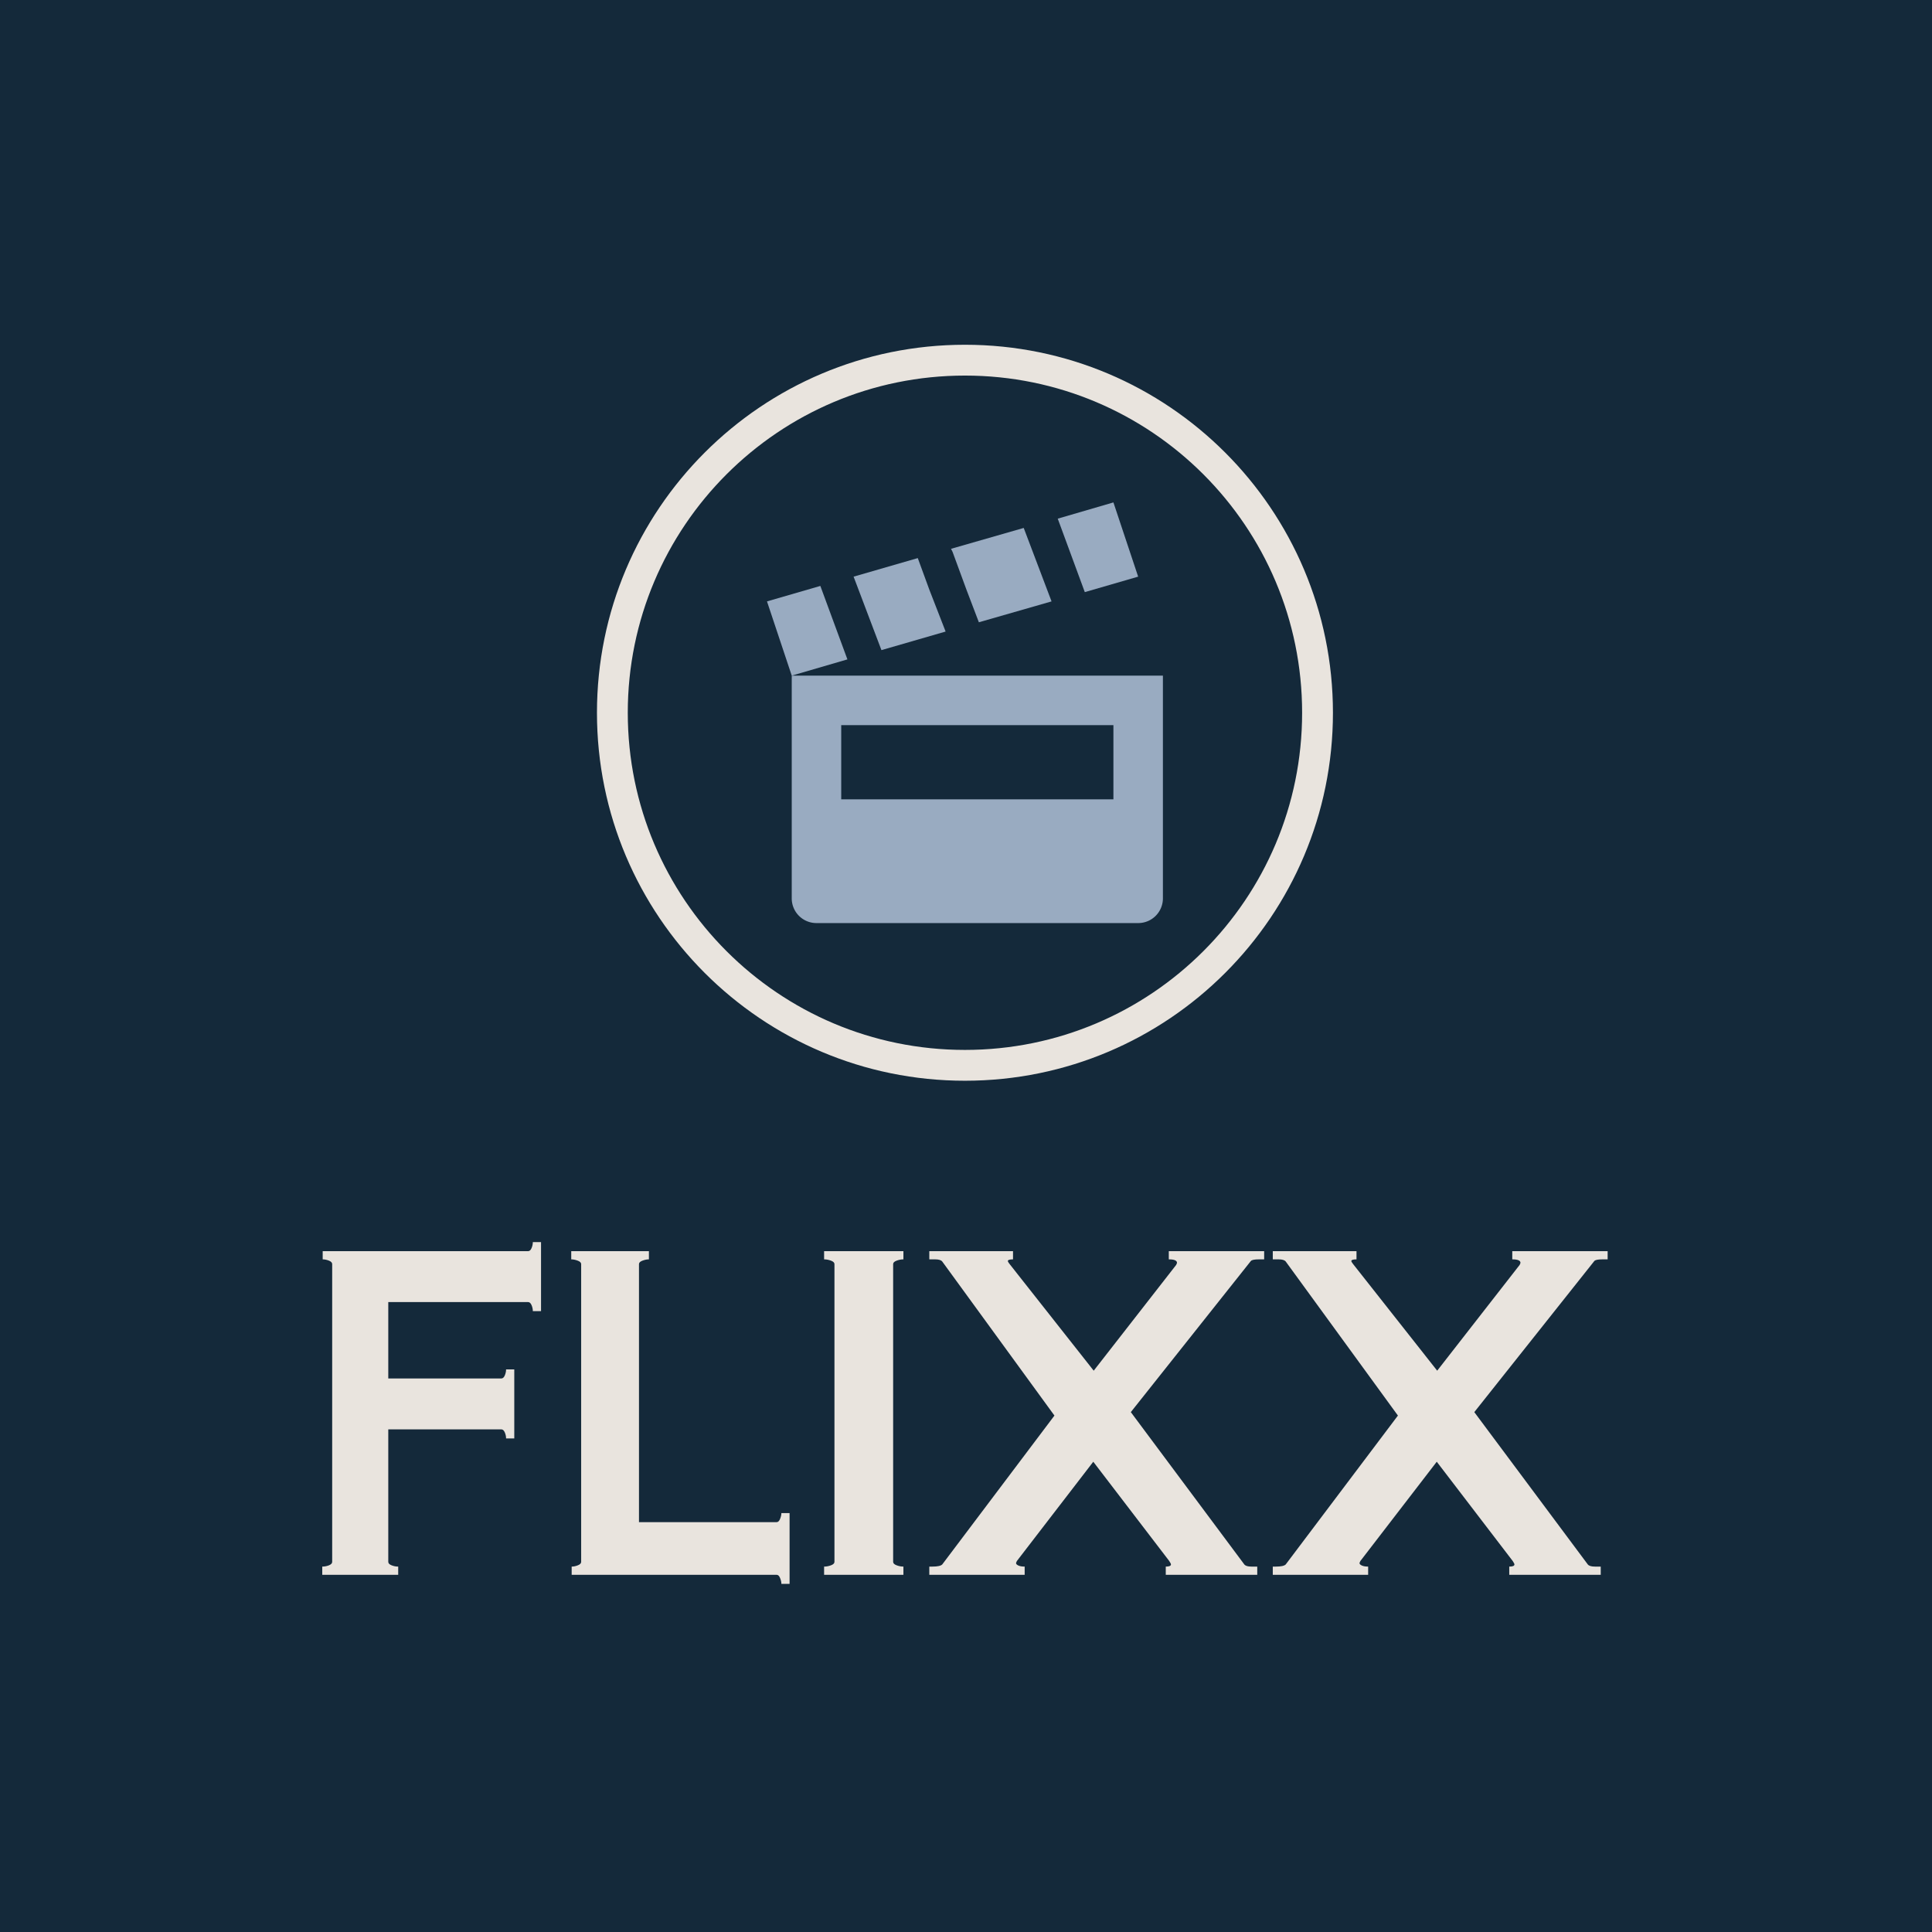 <svg xmlns="http://www.w3.org/2000/svg" version="1.1" xmlns:xlink="http://www.w3.org/1999/xlink" xmlns:svgjs="http://svgjs.dev/svgjs" width="1500" height="1500" viewBox="0 0 1500 1500"><rect width="1500" height="1500" fill="#14293a"></rect><g transform="matrix(0.667,0,0,0.667,248.932,266.111)"><svg viewBox="0 0 257 248" data-background-color="#14293a" preserveAspectRatio="xMidYMid meet" height="1447" width="1500" xmlns="http://www.w3.org/2000/svg" xmlns:xlink="http://www.w3.org/1999/xlink"><g id="tight-bounds" transform="matrix(1,0,0,1,0.275,0.4)"><svg viewBox="0 0 256.451 247.2" height="247.2" width="256.451"><g><svg viewBox="0 0 395.52 381.253" height="247.2" width="256.451"><g transform="matrix(1,0,0,1,0,276.099)"><svg viewBox="0 0 395.52 105.153" height="105.153" width="395.52"><g id="textblocktransform"><svg viewBox="0 0 395.52 105.153" height="105.153" width="395.52" id="textblock"><g><svg viewBox="0 0 395.52 105.153" height="105.153" width="395.52"><g transform="matrix(1,0,0,1,0,0)"><svg width="395.52" viewBox="2.5 -38.55 148.94 39.6" height="105.153" data-palette-color="#e9e4de"><path d="M26.9-38.55L27.85-38.55 27.85-30.55 26.9-30.55Q26.9-30.9 26.75-31.25 26.6-31.6 26.35-31.6L26.35-31.6 10.15-31.6 10.15-22.75 23.25-22.75Q23.5-22.75 23.65-23.1 23.8-23.45 23.8-23.8L23.8-23.8 24.75-23.8 24.75-15.8 23.8-15.8Q23.8-16.15 23.65-16.5 23.5-16.85 23.25-16.85L23.25-16.85 10.15-16.85 10.15-1.5Q10.15-1.25 10.53-1.1 10.9-0.95 11.3-0.95L11.3-0.95 11.3 0 2.5 0 2.5-0.95Q2.9-0.95 3.28-1.1 3.65-1.25 3.65-1.5L3.65-1.5 3.65-36Q3.65-36.25 3.28-36.4 2.9-36.55 2.55-36.55L2.55-36.55 2.55-37.5 26.35-37.5Q26.6-37.5 26.75-37.85 26.9-38.2 26.9-38.55L26.9-38.55ZM55.7-7.15L56.65-7.15 56.65 1.05 55.7 1.05Q55.7 0.75 55.55 0.38 55.4 0 55.15 0L55.15 0 31.4 0 31.4-0.95Q31.75-0.95 32.12-1.1 32.5-1.25 32.5-1.5L32.5-1.5 32.5-36Q32.5-36.25 32.1-36.4 31.7-36.55 31.35-36.55L31.35-36.55 31.35-37.5 40.35-37.5 40.35-36.55Q40-36.55 39.6-36.4 39.2-36.25 39.2-36L39.2-36 39.2-6.1 55.15-6.1Q55.4-6.1 55.55-6.48 55.7-6.85 55.7-7.15L55.7-7.15ZM61.85-36Q61.85-36.25 61.45-36.4 61.05-36.55 60.65-36.55L60.65-36.55 60.65-37.5 69.84-37.5 69.84-36.55Q69.45-36.55 69.05-36.4 68.65-36.25 68.65-36L68.65-36 68.65-1.5Q68.65-1.25 69.05-1.1 69.45-0.95 69.84-0.95L69.84-0.95 69.84 0 60.65 0 60.65-0.95Q61.05-0.95 61.45-1.1 61.85-1.25 61.85-1.5L61.85-1.5 61.85-36ZM111.64-37.5L111.64-36.55 111.04-36.55Q110.24-36.55 110.09-36.35L110.09-36.35 96.19-18.85 109.34-1.2Q109.54-0.95 110.17-0.95 110.79-0.95 110.84-0.95L110.84-0.95 110.84 0 100.24 0 100.24-0.95Q100.84-0.95 100.84-1.2L100.84-1.2Q100.84-1.3 100.64-1.6L100.64-1.6 91.84-13.1 82.99-1.6Q82.89-1.4 82.89-1.35L82.89-1.35Q82.89-1.2 83.17-1.07 83.44-0.95 83.89-0.95L83.89-0.95 83.89 0 72.84 0 72.84-0.95 73.19-0.95Q74.09-0.95 74.34-1.2L74.34-1.2 87.34-18.45 74.34-36.3Q74.14-36.55 73.52-36.55 72.89-36.55 72.84-36.55L72.84-36.55 72.84-37.5 82.54-37.5 82.54-36.55Q81.94-36.55 81.94-36.35L81.94-36.35Q81.94-36.3 82.04-36.15 82.14-36 82.19-35.95L82.19-35.95 91.89-23.65 101.44-35.9Q101.54-36.1 101.54-36.15L101.54-36.15Q101.54-36.55 100.59-36.55L100.59-36.55 100.59-37.5 111.64-37.5ZM151.44-37.5L151.44-36.55 150.84-36.55Q150.04-36.55 149.89-36.35L149.89-36.35 135.99-18.85 149.14-1.2Q149.34-0.95 149.97-0.95 150.59-0.95 150.64-0.95L150.64-0.95 150.64 0 140.04 0 140.04-0.95Q140.64-0.95 140.64-1.2L140.64-1.2Q140.64-1.3 140.44-1.6L140.44-1.6 131.64-13.1 122.79-1.6Q122.69-1.4 122.69-1.35L122.69-1.35Q122.69-1.2 122.97-1.07 123.24-0.95 123.69-0.95L123.69-0.95 123.69 0 112.64 0 112.64-0.95 112.99-0.95Q113.89-0.95 114.14-1.2L114.14-1.2 127.14-18.45 114.14-36.3Q113.94-36.55 113.32-36.55 112.69-36.55 112.64-36.55L112.64-36.55 112.64-37.5 122.34-37.5 122.34-36.55Q121.74-36.55 121.74-36.35L121.74-36.35Q121.74-36.3 121.84-36.15 121.94-36 121.99-35.95L121.99-35.95 131.69-23.65 141.24-35.9Q141.34-36.1 141.34-36.15L141.34-36.15Q141.34-36.55 140.39-36.55L140.39-36.55 140.39-37.5 151.44-37.5Z" opacity="1" transform="matrix(1,0,0,1,0,0)" fill="#e9e4de" class="wordmark-text-0" data-fill-palette-color="primary" id="text-0"></path></svg></g></svg></g></svg></g></svg></g><g transform="matrix(1,0,0,1,84.535,0)"><svg viewBox="0 0 226.451 226.451" height="226.451" width="226.451"><g><svg></svg></g><g id="icon-0"><svg viewBox="0 0 226.451 226.451" height="226.451" width="226.451"><g><path d="M0 113.225c0-62.533 50.693-113.225 113.225-113.225 62.533 0 113.225 50.693 113.226 113.225 0 62.533-50.693 113.225-113.226 113.226-62.533 0-113.225-50.693-113.225-113.226zM113.225 216.968c57.295 0 103.743-46.447 103.743-103.743 0-57.295-46.447-103.743-103.743-103.742-57.295 0-103.743 46.447-103.742 103.742 0 57.295 46.447 103.743 103.742 103.743z" data-fill-palette-color="tertiary" fill="#e9e4de" stroke="transparent"></path></g><g transform="matrix(1,0,0,1,52.316,48.51)"><svg viewBox="0 0 121.818 129.43" height="129.43" width="121.818"><g><svg version="1.1" xmlns="http://www.w3.org/2000/svg" xmlns:xlink="http://www.w3.org/1999/xlink" x="0" y="0" viewBox="0 0 94.119 100" enable-background="new 0 0 94.119 100" xml:space="preserve" id="dxe-0" width="121.818" height="129.43" class="icon-dxe-0" data-fill-palette-color="accent"><polygon points="82.354,0 69.118,3.861 75.552,21.324 88.235,17.647 " fill="#99abc1" data-fill-palette-color="accent"></polygon><polygon points="61.031,6.067 43.75,11.029 44.118,11.765 47.427,20.772 50.368,28.493 67.648,23.53 " fill="#99abc1" data-fill-palette-color="accent"></polygon><polygon points="35.846,13.235 20.589,17.647 27.207,35.111 42.464,30.699 38.604,20.772 " fill="#99abc1" data-fill-palette-color="accent"></polygon><polygon points="12.684,19.853 0,23.53 5.883,41.177 19.118,37.317 " fill="#99abc1" data-fill-palette-color="accent"></polygon><path d="M5.883 41.177V94.118A5.87 5.87 0 0 0 11.765 100H88.235A5.87 5.87 0 0 0 94.119 94.118V41.177zM82.354 70.588H17.647V52.942H82.353z" fill="#99abc1" data-fill-palette-color="accent"></path></svg></g></svg></g></svg></g></svg></g><g></g></svg></g><defs></defs></svg><rect width="256.451" height="247.2" fill="none" stroke="none" visibility="hidden"></rect></g></svg></g></svg>